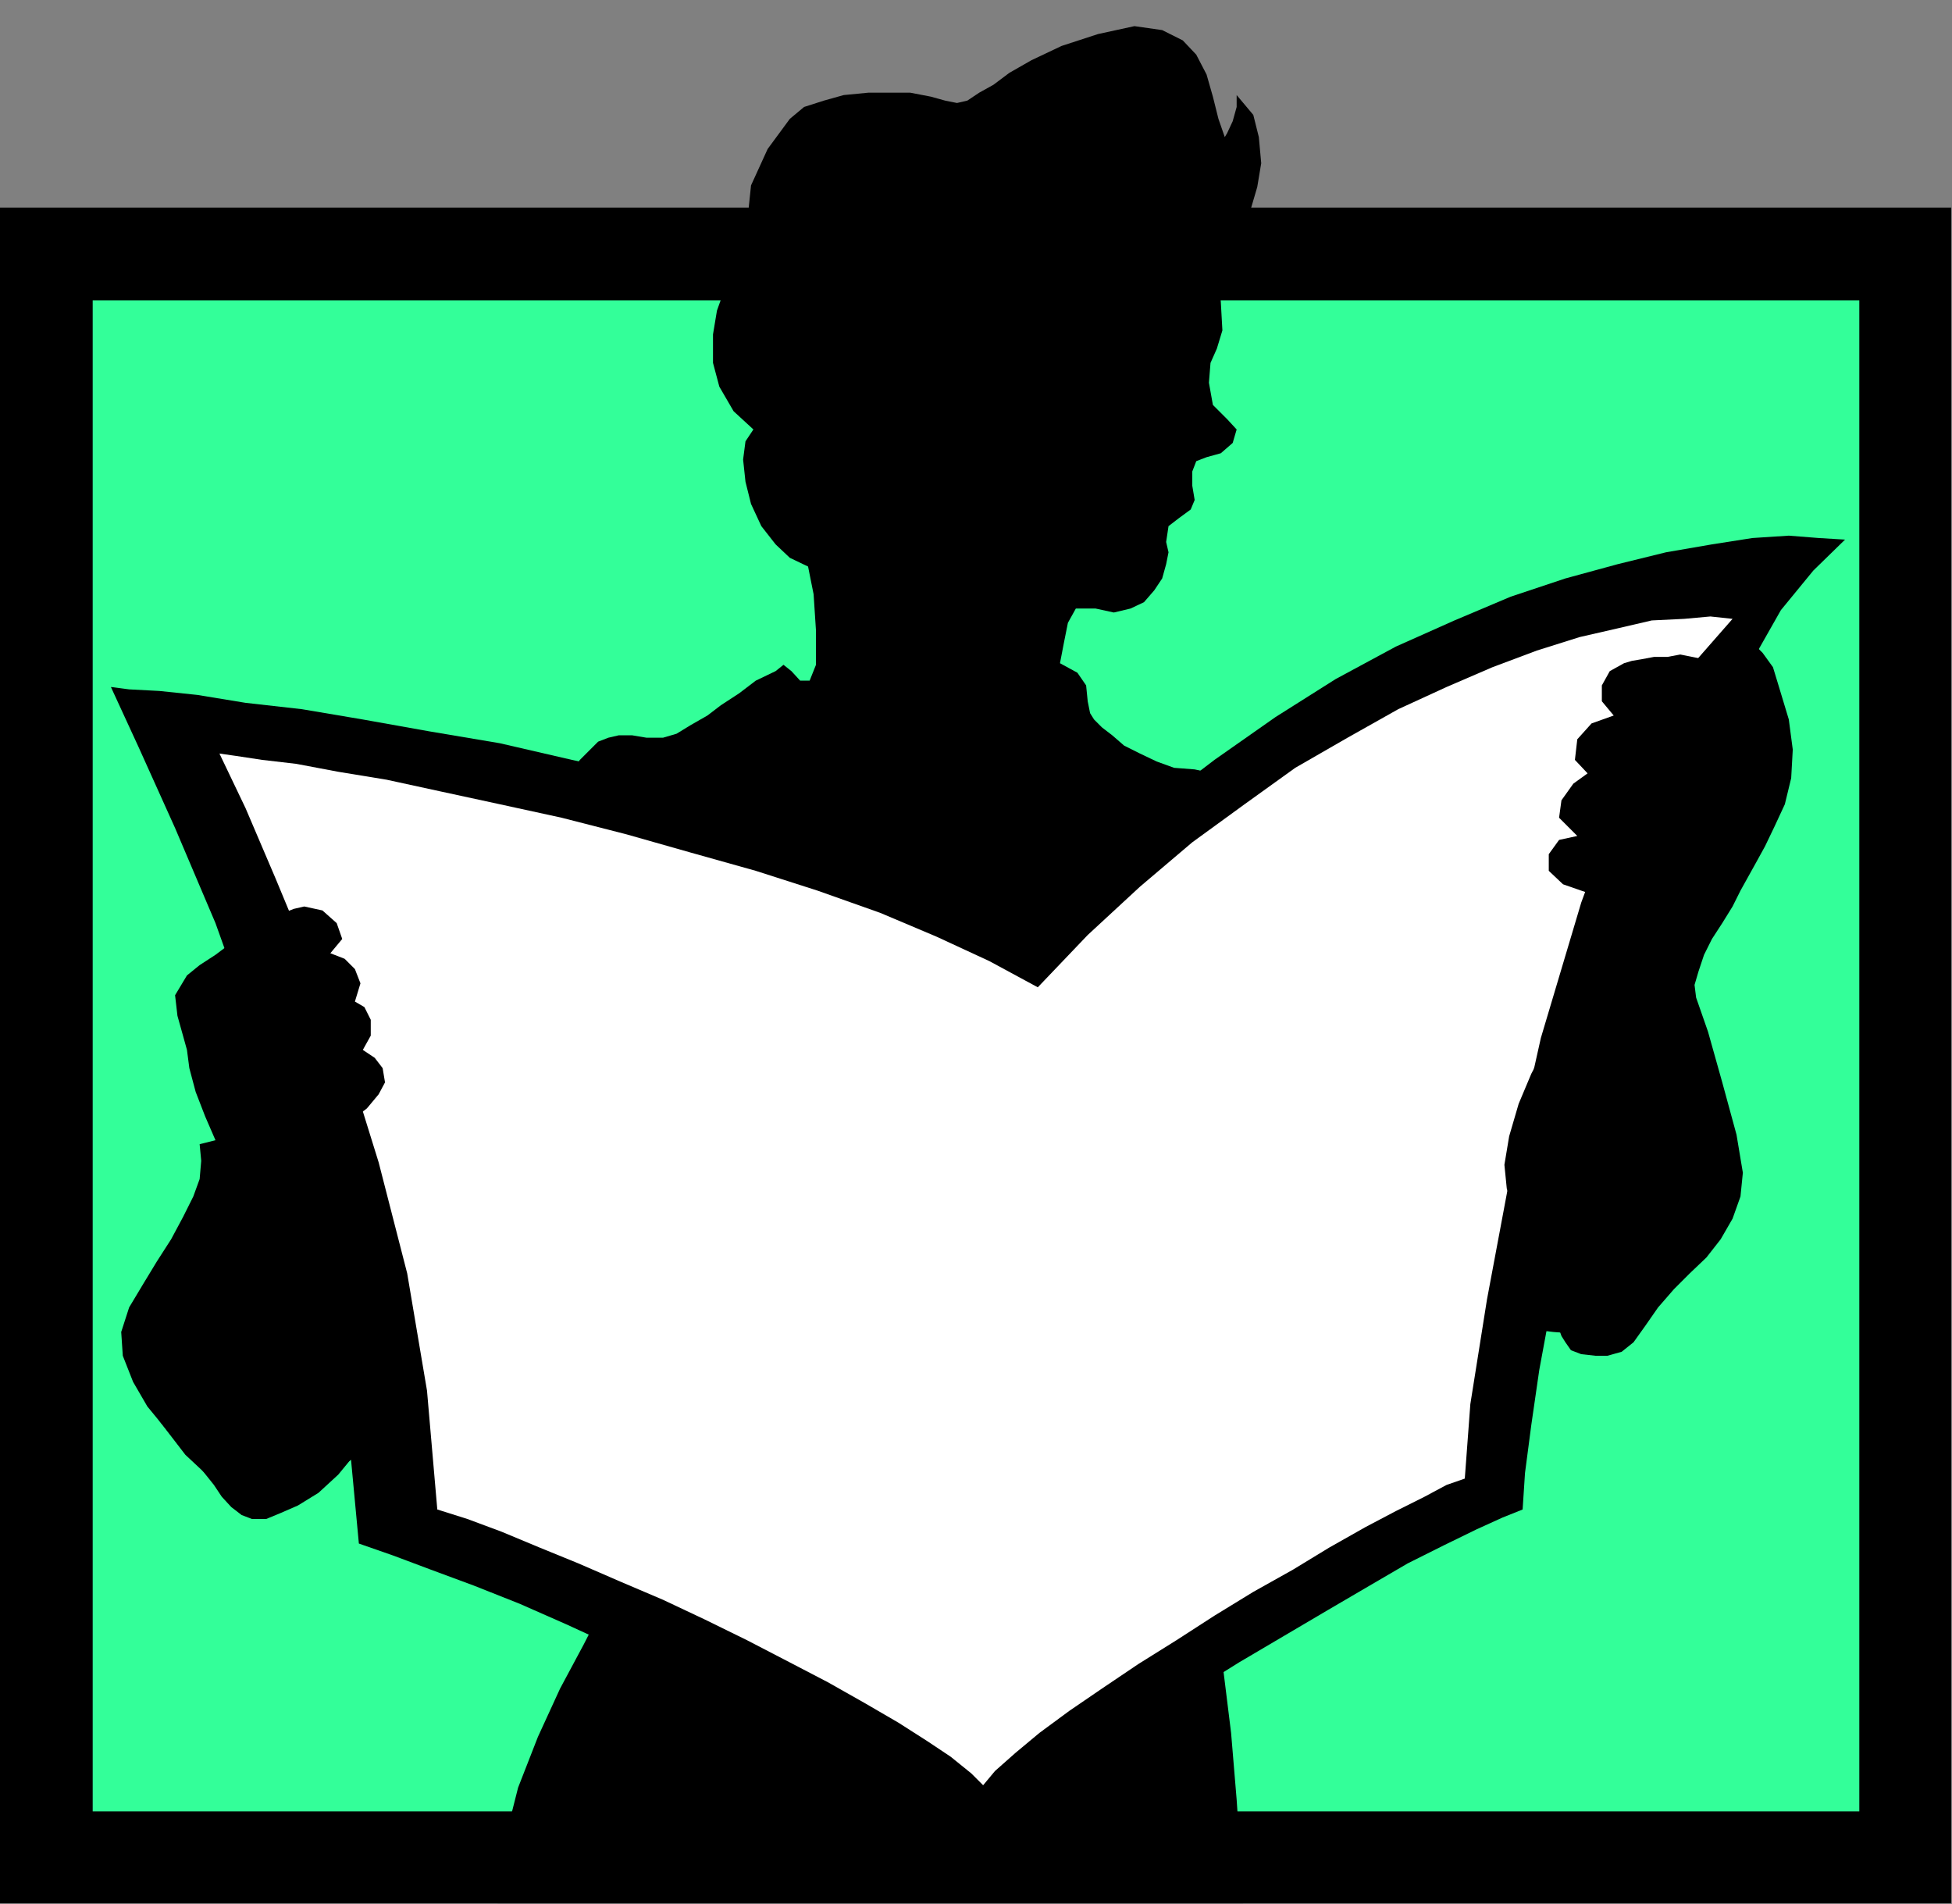 <?xml version="1.0" encoding="UTF-8" standalone="no"?>
<svg
   xmlns:ooo="http://xml.openoffice.org/svg/export"
   xmlns:dc="http://purl.org/dc/elements/1.1/"
   xmlns:cc="http://creativecommons.org/ns#"
   xmlns:rdf="http://www.w3.org/1999/02/22-rdf-syntax-ns#"
   xmlns:svg="http://www.w3.org/2000/svg"
   xmlns="http://www.w3.org/2000/svg"
   xmlns:sodipodi="http://sodipodi.sourceforge.net/DTD/sodipodi-0.dtd"
   xmlns:inkscape="http://www.inkscape.org/namespaces/inkscape"
   version="1.2"
   width="24.64mm"
   height="24.03mm"
   viewBox="0 0 2464 2403"
   preserveAspectRatio="xMidYMid"
   xml:space="preserve"
   id="svg85"
   sodipodi:docname="wmanread.svg"
   style="fill-rule:evenodd;stroke-width:28.222;stroke-linejoin:round"
   inkscape:version="0.92.5 (2060ec1f9f, 2020-04-08)"><rect x="0" y="0" width="2464" height="2403" fill="#808080" stroke="none"/><sodipodi:namedview
   pagecolor="#ffffff"
   bordercolor="#666666"
   borderopacity="1"
   objecttolerance="10"
   gridtolerance="10"
   guidetolerance="10"
   inkscape:pageopacity="0"
   inkscape:pageshadow="2"
   inkscape:window-width="664"
   inkscape:window-height="487"
   id="namedview87"
   showgrid="false"
   inkscape:zoom="0.2102413"
   inkscape:cx="46.56378"
   inkscape:cy="45.392124"
   inkscape:window-x="0"
   inkscape:window-y="0"
   inkscape:window-maximized="0"
   inkscape:current-layer="svg85" />
 <defs
   class="ClipPathGroup"
   id="defs8">
  <clipPath
   id="presentation_clip_path"
   clipPathUnits="userSpaceOnUse">
   <rect
   x="0"
   y="0"
   width="21000"
   height="29700"
   id="rect2" />
  </clipPath>
  <clipPath
   id="presentation_clip_path_shrink"
   clipPathUnits="userSpaceOnUse">
   <rect
   x="21"
   y="29"
   width="20958"
   height="29641"
   id="rect5" />
  </clipPath>
 </defs>
 <defs
   class="TextShapeIndex"
   id="defs12">
  <g
   ooo:slide="id1"
   ooo:id-list="id3"
   id="g10" />
 </defs>
 <defs
   class="EmbeddedBulletChars"
   id="defs44">
  <g
   id="bullet-char-template-57356"
   transform="matrix(4.8828125e-4,0,0,-4.8828125e-4,0,0)">
   <path
   d="M 580,1141 1163,571 580,0 -4,571 Z"
   id="path14"
   inkscape:connector-curvature="0" />
  </g>
  <g
   id="bullet-char-template-57354"
   transform="matrix(4.8828125e-4,0,0,-4.8828125e-4,0,0)">
   <path
   d="M 8,1128 H 1137 V 0 H 8 Z"
   id="path17"
   inkscape:connector-curvature="0" />
  </g>
  <g
   id="bullet-char-template-10146"
   transform="matrix(4.8828125e-4,0,0,-4.8828125e-4,0,0)">
   <path
   d="M 174,0 602,739 174,1481 1456,739 Z M 1358,739 309,1346 659,739 Z"
   id="path20"
   inkscape:connector-curvature="0" />
  </g>
  <g
   id="bullet-char-template-10132"
   transform="matrix(4.8828125e-4,0,0,-4.8828125e-4,0,0)">
   <path
   d="M 2015,739 1276,0 H 717 l 543,543 H 174 v 393 h 1086 l -543,545 h 557 z"
   id="path23"
   inkscape:connector-curvature="0" />
  </g>
  <g
   id="bullet-char-template-10007"
   transform="matrix(4.8828125e-4,0,0,-4.8828125e-4,0,0)">
   <path
   d="m 0,-2 c -7,16 -16,29 -25,39 l 381,530 c -94,256 -141,385 -141,387 0,25 13,38 40,38 9,0 21,-2 34,-5 21,4 42,12 65,25 l 27,-13 111,-251 280,301 64,-25 24,25 c 21,-10 41,-24 62,-43 C 886,937 835,863 770,784 769,783 710,716 594,584 L 774,223 c 0,-27 -21,-55 -63,-84 l 16,-20 C 717,90 699,76 672,76 641,76 570,178 457,381 L 164,-76 c -22,-34 -53,-51 -92,-51 -42,0 -63,17 -64,51 -7,9 -10,24 -10,44 0,9 1,19 2,30 z"
   id="path26"
   inkscape:connector-curvature="0" />
  </g>
  <g
   id="bullet-char-template-10004"
   transform="matrix(4.8828125e-4,0,0,-4.8828125e-4,0,0)">
   <path
   d="M 285,-33 C 182,-33 111,30 74,156 52,228 41,333 41,471 c 0,78 14,145 41,201 34,71 87,106 158,106 53,0 88,-31 106,-94 l 23,-176 c 8,-64 28,-97 59,-98 l 735,706 c 11,11 33,17 66,17 42,0 63,-15 63,-46 V 965 c 0,-36 -10,-64 -30,-84 L 442,47 C 390,-6 338,-33 285,-33 Z"
   id="path29"
   inkscape:connector-curvature="0" />
  </g>
  <g
   id="bullet-char-template-9679"
   transform="matrix(4.8828125e-4,0,0,-4.8828125e-4,0,0)">
   <path
   d="M 813,0 C 632,0 489,54 383,161 276,268 223,411 223,592 c 0,181 53,324 160,431 106,107 249,161 430,161 179,0 323,-54 432,-161 108,-107 162,-251 162,-431 0,-180 -54,-324 -162,-431 C 1136,54 992,0 813,0 Z"
   id="path32"
   inkscape:connector-curvature="0" />
  </g>
  <g
   id="bullet-char-template-8226"
   transform="matrix(4.8828125e-4,0,0,-4.8828125e-4,0,0)">
   <path
   d="m 346,457 c -73,0 -137,26 -191,78 -54,51 -81,114 -81,188 0,73 27,136 81,188 54,52 118,78 191,78 73,0 134,-26 185,-79 51,-51 77,-114 77,-187 0,-75 -25,-137 -76,-188 -50,-52 -112,-78 -186,-78 z"
   id="path35"
   inkscape:connector-curvature="0" />
  </g>
  <g
   id="bullet-char-template-8211"
   transform="matrix(4.8828125e-4,0,0,-4.8828125e-4,0,0)">
   <path
   d="M -4,459 H 1135 V 606 H -4 Z"
   id="path38"
   inkscape:connector-curvature="0" />
  </g>
  <g
   id="bullet-char-template-61548"
   transform="matrix(4.8828125e-4,0,0,-4.8828125e-4,0,0)">
   <path
   d="m 173,740 c 0,163 58,303 173,419 116,115 255,173 419,173 163,0 302,-58 418,-173 116,-116 174,-256 174,-419 0,-163 -58,-303 -174,-418 C 1067,206 928,148 765,148 601,148 462,206 346,322 231,437 173,577 173,740 Z"
   id="path41"
   inkscape:connector-curvature="0" />
  </g>
 </defs>
 <g
   id="g49"
   transform="translate(-9268,-13648)">
  <g
   id="id2"
   class="Master_Slide">
   <g
   id="bg-id2"
   class="Background" />
   <g
   id="bo-id2"
   class="BackgroundObjects" />
  </g>
 </g>
 <g
   class="SlideGroup"
   id="g83"
   transform="translate(-9268,-13648)">
  <g
   id="g81">
   <g
   id="container-id1">
    <g
   id="id1"
   class="Slide"
   clip-path="url(#presentation_clip_path)">
     <g
   class="Page"
   id="g77">
      <g
   class="Graphic"
   id="g75">
       <g
   id="id3">
        <rect
   class="BoundingBox"
   x="9268"
   y="13648"
   width="2464"
   height="2403"
   id="rect51"
   style="fill:none;stroke:none" />
        <defs
   id="defs56">
         <clipPath
   id="clip_path_1"
   clipPathUnits="userSpaceOnUse">
          <path
   d="m 9268,13648 h 2463 v 2402 H 9268 Z"
   id="path53"
   inkscape:connector-curvature="0" />
         </clipPath>
        </defs>
        <g
   clip-path="url(#clip_path_1)"
   id="g72">
         <path
   d="M 11732,16051 V 13910 H 9268 v 2141 z"
   id="path58"
   inkscape:connector-curvature="0"
   style="fill:#000000;stroke:none" />
         <path
   d="M 11615,15934 V 14027 H 9385 v 1907 z"
   id="path60"
   inkscape:connector-curvature="0"
   style="fill:#33ff99;stroke:none" />
         <path
   d="m 10837,16051 h -941 l 8,-76 18,-71 25,-64 28,-61 30,-56 26,-51 18,-51 5,-48 v -69 l -3,-94 -5,-99 -15,-86 -28,33 -41,38 -48,43 -54,41 -53,40 -48,39 -41,27 -28,18 -20,13 -26,10 -25,8 h -28 l -28,-8 -31,-15 -30,-28 -33,-43 -23,-49 -8,-45 5,-44 16,-40 23,-33 22,-31 23,-20 18,-13 21,-15 27,-28 36,-36 36,-40 35,-39 31,-35 25,-28 15,-15 13,-16 21,-28 28,-33 27,-40 31,-41 31,-43 27,-41 21,-33 15,-28 15,-20 13,-13 10,-10 13,-5 13,-3 h 17 l 18,3 h 21 l 17,-5 18,-11 21,-12 17,-13 23,-15 21,-16 25,-12 10,-8 10,8 11,12 h 12 l 8,-20 v -43 l -3,-46 -7,-35 -23,-11 -18,-17 -18,-23 -13,-28 -7,-28 -3,-28 3,-23 10,-15 -25,-23 -18,-31 -8,-30 v -36 l 5,-30 10,-28 18,-23 21,-16 -11,-43 5,-48 21,-46 28,-38 18,-15 25,-8 25,-7 31,-3 h 28 25 l 26,5 18,5 15,3 13,-3 15,-10 18,-10 20,-15 28,-16 38,-18 46,-15 46,-10 35,5 26,13 17,18 13,25 8,28 7,28 8,23 3,-5 7,-15 5,-18 v -15 l 21,25 7,28 3,33 -5,30 -10,34 -13,25 -13,23 -15,13 2,15 3,35 2,36 -7,23 -8,18 -2,25 5,28 18,18 12,13 -5,17 -15,13 -18,5 -13,5 -5,13 v 18 l 3,18 -5,12 -15,11 -13,10 -3,20 3,13 -3,15 -5,18 -10,15 -13,15 -17,8 -21,5 -23,-5 h -25 l -10,18 -5,25 -5,26 22,12 11,16 2,20 3,15 5,8 10,10 13,10 15,13 20,10 21,10 22,8 26,2 23,5 20,11 15,12 13,18 10,18 8,20 8,18 7,15 13,16 20,17 26,18 28,18 30,18 31,20 28,18 22,18 28,18 36,20 46,20 46,23 45,20 41,18 36,16 23,10 20,20 10,36 3,43 -5,48 -11,48 -15,41 -18,33 -18,21 -20,7 -23,5 -23,5 h -25 l -25,-2 -26,-3 -25,-7 -26,-8 -28,-13 -35,-12 -41,-16 -43,-17 -43,-18 -44,-21 -38,-20 -33,-23 -13,21 -12,35 -16,43 -12,51 -16,51 -10,46 -5,38 -2,23 15,43 13,61 12,79 10,84 11,89 7,84 5,74 z"
   id="path62"
   inkscape:connector-curvature="0"
   style="fill:#000000;stroke:none" />
         <path
   d="m 9408,14515 35,76 46,102 51,120 48,134 49,150 38,161 30,167 16,171 43,15 48,18 54,20 58,23 59,26 61,28 61,30 61,28 58,31 56,27 51,31 48,28 41,25 36,23 27,23 18,18 18,-20 28,-26 36,-30 40,-31 49,-33 50,-33 54,-36 56,-35 56,-33 56,-33 53,-31 48,-28 46,-23 41,-20 33,-15 25,-10 3,-46 8,-61 10,-69 15,-81 15,-87 23,-94 23,-94 25,-99 28,-97 33,-94 34,-89 35,-84 36,-73 38,-67 41,-50 40,-39 -33,-2 -38,-3 -46,3 -51,8 -58,10 -61,15 -66,18 -69,23 -71,30 -74,33 -76,41 -76,48 -77,54 -76,58 -74,69 -73,74 -69,-36 -74,-36 -84,-30 -86,-28 -92,-28 -91,-23 -92,-20 -91,-21 -89,-15 -84,-15 -77,-13 -71,-8 -61,-10 -48,-5 -38,-2 z"
   id="path64"
   inkscape:connector-curvature="0"
   style="fill:#000000;stroke:none" />
         <path
   d="m 9545,14599 33,69 38,89 44,106 45,120 41,132 36,140 25,148 13,150 38,12 43,16 48,20 49,20 53,23 54,23 53,25 53,26 54,28 48,25 46,26 43,25 36,23 30,20 26,21 15,15 15,-18 26,-23 30,-25 38,-28 41,-28 46,-31 48,-30 48,-31 49,-30 50,-28 46,-28 46,-26 38,-20 36,-18 28,-15 23,-8 7,-94 21,-132 30,-160 38,-170 51,-171 56,-152 64,-125 71,-81 -28,-3 -33,3 -41,2 -43,10 -48,11 -54,17 -56,21 -58,25 -61,28 -64,36 -66,38 -64,46 -66,48 -66,56 -66,61 -63,66 -61,-33 -67,-31 -71,-30 -79,-28 -78,-25 -82,-23 -81,-23 -82,-21 -78,-17 -74,-16 -69,-15 -61,-10 -53,-10 -43,-5 -33,-5 z"
   id="path66"
   inkscape:connector-curvature="0"
   style="fill:#ffffff;stroke:none" />
         <path
   d="m 9540,15087 -13,-30 -12,-31 -8,-30 -3,-23 -5,-18 -7,-25 -3,-26 15,-25 16,-13 20,-13 20,-15 21,-13 20,-12 20,-11 18,-7 13,-3 23,5 18,16 7,20 -15,18 18,7 13,13 7,18 -7,23 12,7 8,16 v 20 l -10,18 15,10 10,13 3,18 -8,15 -15,18 -23,17 -18,13 -8,5 13,13 8,5 2,3 v 0 53 l 8,61 15,58 16,39 5,17 2,26 -2,28 -5,33 -11,33 -15,30 -23,28 -25,23 -26,16 -23,10 -17,7 h -18 l -13,-5 -13,-10 -12,-13 -10,-15 -16,-20 -23,-23 -22,-28 -23,-28 -18,-31 -13,-33 -2,-30 10,-31 18,-30 17,-28 18,-28 15,-28 13,-26 8,-22 2,-23 -2,-21 z"
   id="path68"
   inkscape:connector-curvature="0"
   style="fill:#000000;stroke:none" />
         <path
   d="m 11513,14513 -7,-23 -13,-18 -10,-10 -13,-8 -13,-2 -10,5 -10,10 -8,18 -10,-5 -15,-3 -15,-3 -16,3 h -17 l -16,3 -12,2 -10,3 -18,10 -10,18 v 20 l 15,18 -28,10 -18,20 -3,26 16,17 -18,13 -15,21 -3,22 23,23 -23,5 -13,18 v 21 l 18,17 23,8 15,5 8,3 h 3 l -11,17 -7,26 -5,30 2,26 -13,23 -17,28 -18,35 -20,38 -16,38 -12,41 -6,36 3,30 18,56 20,56 21,46 10,28 5,8 7,10 13,5 18,2 h 15 l 18,-5 15,-12 15,-21 16,-23 20,-23 20,-20 21,-20 18,-23 15,-26 10,-28 3,-30 -8,-48 -18,-66 -18,-64 -15,-43 -2,-16 5,-17 7,-21 10,-20 13,-20 13,-21 10,-20 10,-18 10,-18 11,-20 12,-25 13,-28 8,-33 2,-36 -5,-38 z"
   id="path70"
   inkscape:connector-curvature="0"
   style="fill:#000000;stroke:none" />
        </g>
       </g>
      </g>
     </g>
    </g>
   </g>
  </g>
 </g>
</svg>